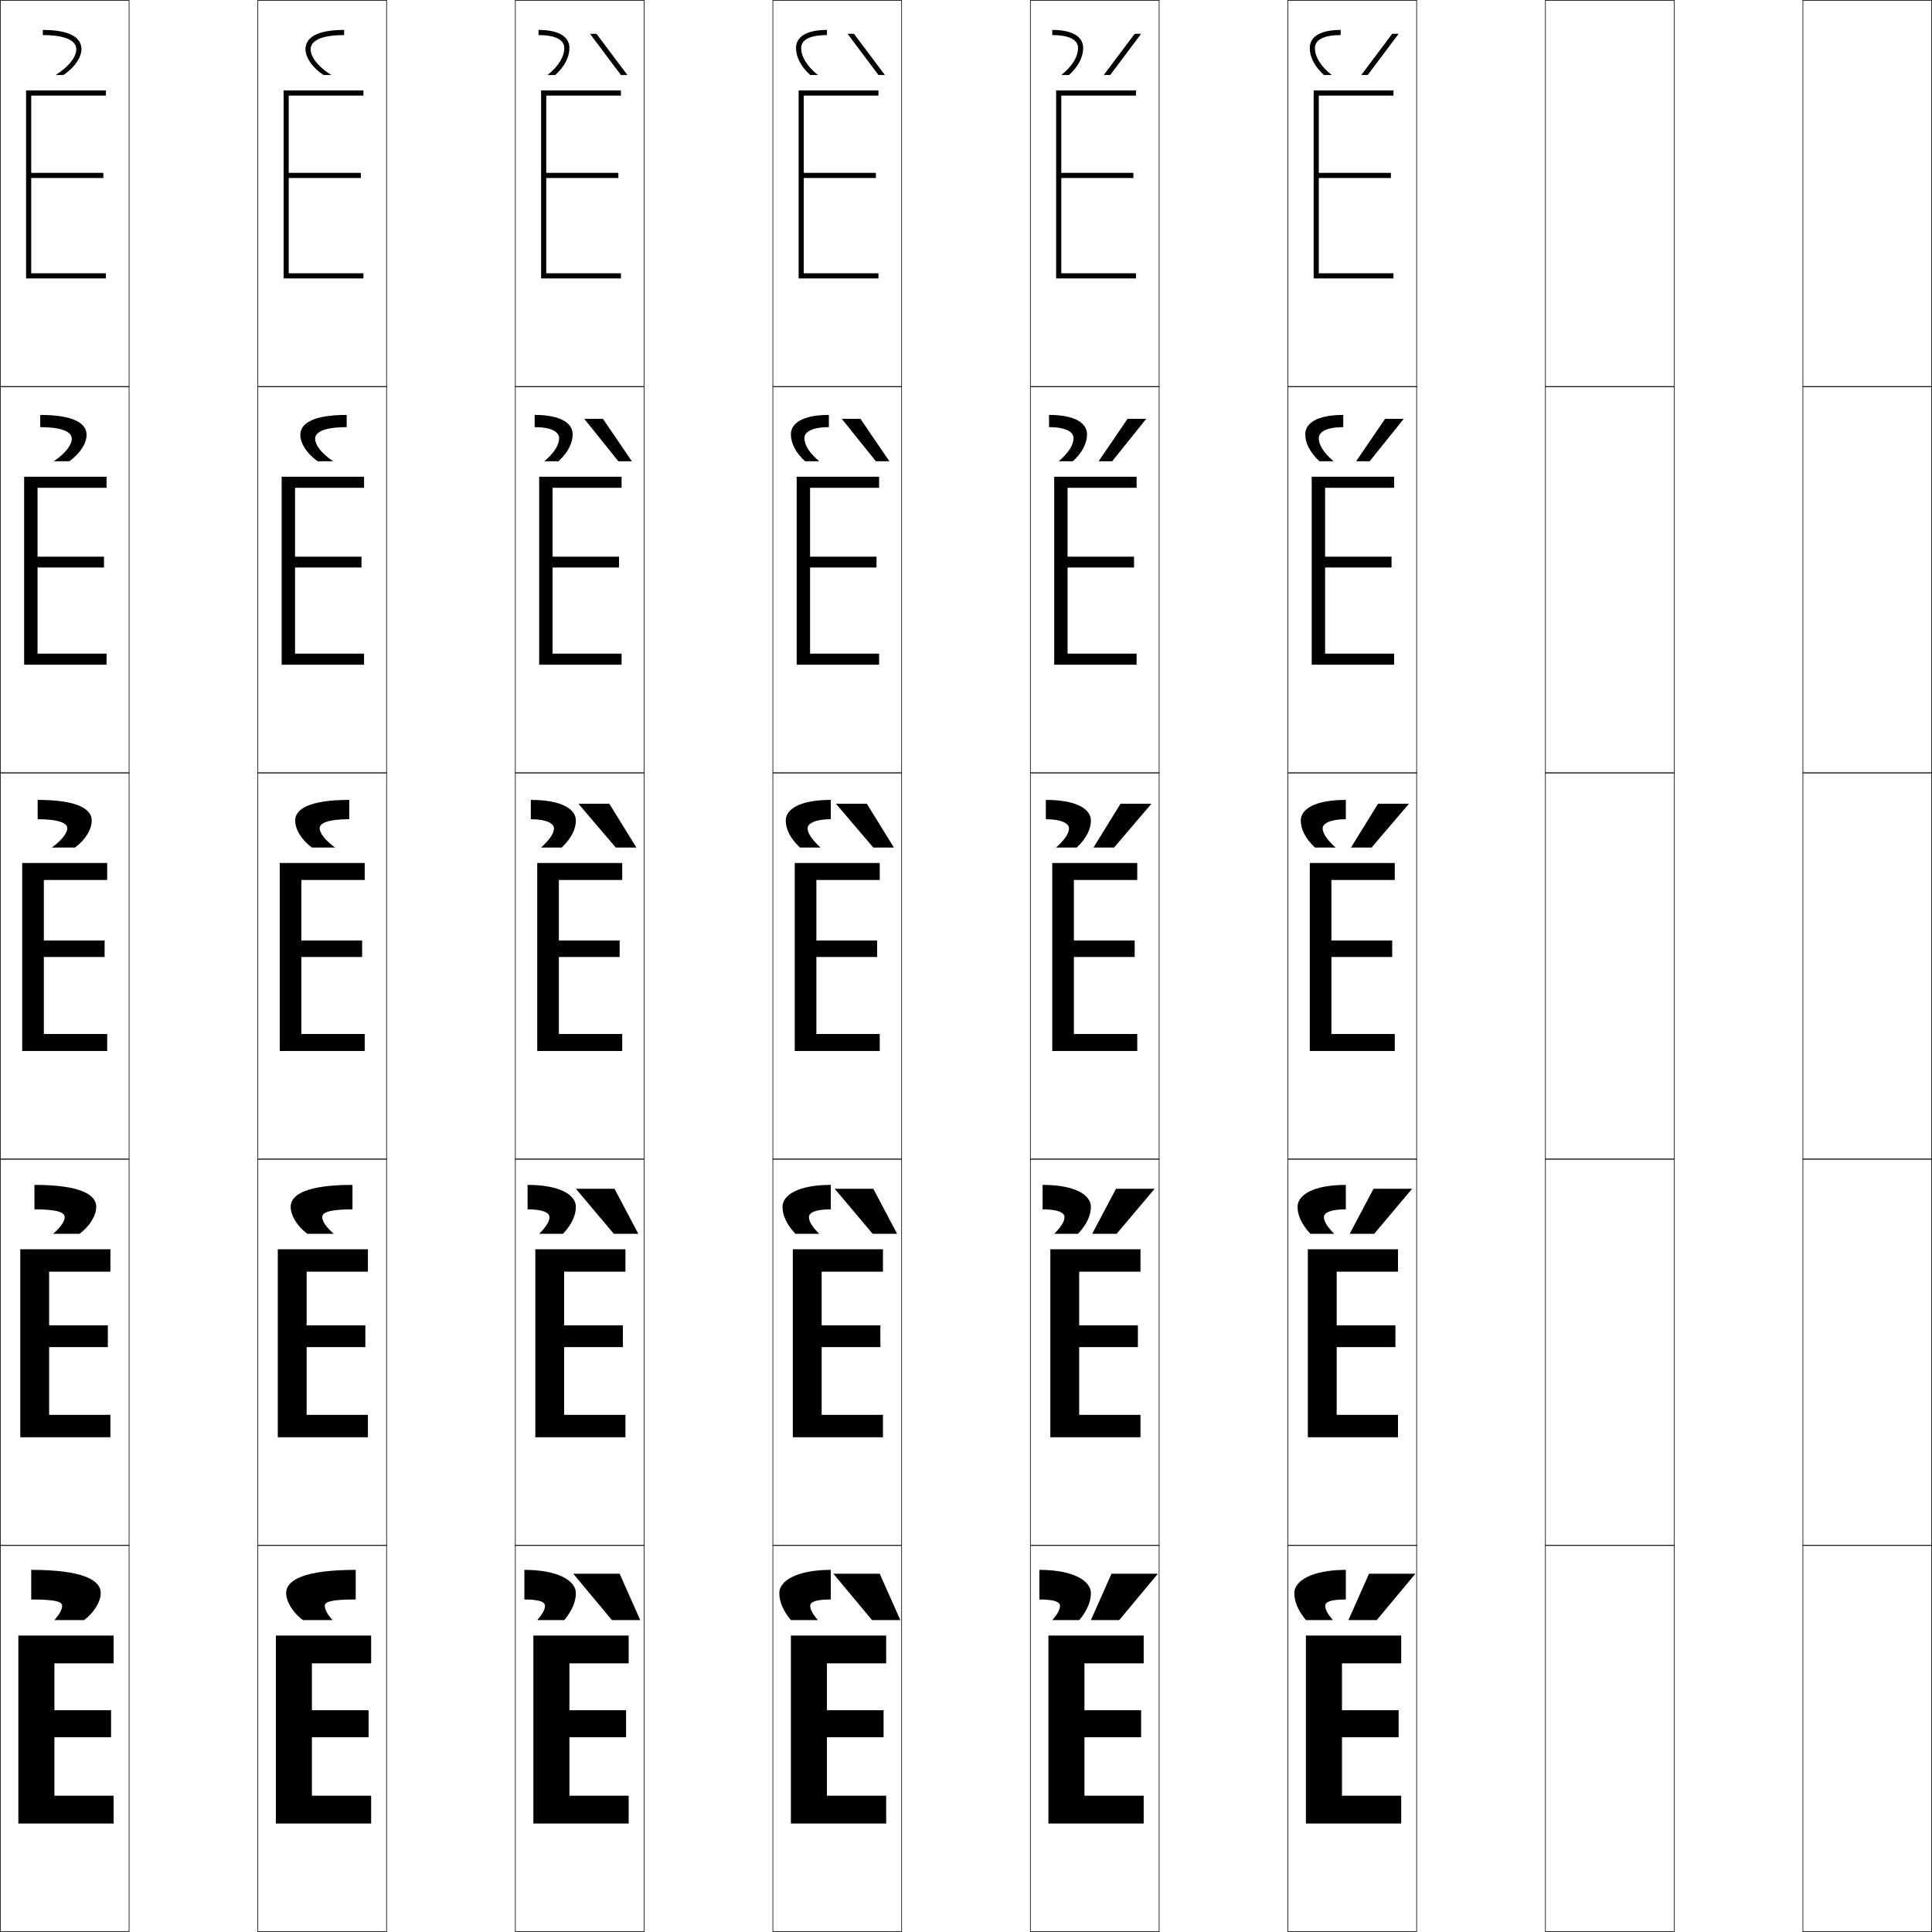 <?xml version="1.0" encoding="utf-8"?>
<!-- Generator: Adobe Illustrator 11 Build 225, SVG Export Plug-In . SVG Version: 6.0.0 Build 78)  -->
<!DOCTYPE svg PUBLIC "-//W3C//DTD SVG 1.0//EN"    "http://www.w3.org/TR/2001/REC-SVG-20010904/DTD/svg10.dtd">
<svg  xmlns="http://www.w3.org/2000/svg" xmlns:xlink="http://www.w3.org/1999/xlink" xmlns:a="http://ns.adobe.com/AdobeSVGViewerExtensions/3.0/"
	 width="750.25" height="750.25" viewBox="0 0 750.25 750.25" overflow="visible" enable-background="new 0 0 750.25 750.25"
	 xml:space="preserve">
		<g id="レイヤー1">
			<g>
				<rect x="0.125" y="0.125" fill="none" stroke="#000000" stroke-width="0.25" width="50" height="150"/> 
				<rect x="100.125" y="0.125" fill="none" stroke="#000000" stroke-width="0.25" width="50" height="150"/> 
				<rect x="200.125" y="0.125" fill="none" stroke="#000000" stroke-width="0.25" width="50" height="150"/> 
				<rect x="300.125" y="0.125" fill="none" stroke="#000000" stroke-width="0.25" width="50" height="150"/> 
				<rect x="400.125" y="0.125" fill="none" stroke="#000000" stroke-width="0.25" width="50" height="150"/> 
				<rect x="500.125" y="0.125" fill="none" stroke="#000000" stroke-width="0.25" width="50" height="150"/> 
				<rect x="600.125" y="0.125" fill="none" stroke="#000000" stroke-width="0.25" width="50" height="150"/> 
				<rect x="0.125" y="150.125" fill="none" stroke="#000000" stroke-width="0.25" width="50" height="150"/> 
				<rect x="100.125" y="150.125" fill="none" stroke="#000000" stroke-width="0.25" width="50" height="150"/> 
				<rect x="200.125" y="150.125" fill="none" stroke="#000000" stroke-width="0.25" width="50" height="150"/> 
				<rect x="300.125" y="150.125" fill="none" stroke="#000000" stroke-width="0.25" width="50" height="150"/> 
				<rect x="400.125" y="150.125" fill="none" stroke="#000000" stroke-width="0.25" width="50" height="150"/> 
				<rect x="500.125" y="150.125" fill="none" stroke="#000000" stroke-width="0.25" width="50" height="150"/> 
				<rect x="600.125" y="150.125" fill="none" stroke="#000000" stroke-width="0.25" width="50" height="150"/> 
				<rect x="0.125" y="300.125" fill="none" stroke="#000000" stroke-width="0.25" width="50" height="150"/> 
				<rect x="100.125" y="300.125" fill="none" stroke="#000000" stroke-width="0.25" width="50" height="150"/> 
				<rect x="200.125" y="300.125" fill="none" stroke="#000000" stroke-width="0.25" width="50" height="150"/> 
				<rect x="300.125" y="300.125" fill="none" stroke="#000000" stroke-width="0.25" width="50" height="150"/> 
				<rect x="400.125" y="300.125" fill="none" stroke="#000000" stroke-width="0.25" width="50" height="150"/> 
				<rect x="500.125" y="300.125" fill="none" stroke="#000000" stroke-width="0.25" width="50" height="150"/> 
				<rect x="600.125" y="300.125" fill="none" stroke="#000000" stroke-width="0.25" width="50" height="150"/> 
				<rect x="0.125" y="450.125" fill="none" stroke="#000000" stroke-width="0.25" width="50" height="150"/> 
				<rect x="100.125" y="450.125" fill="none" stroke="#000000" stroke-width="0.25" width="50" height="150"/> 
				<rect x="200.125" y="450.125" fill="none" stroke="#000000" stroke-width="0.25" width="50" height="150"/> 
				<rect x="300.125" y="450.125" fill="none" stroke="#000000" stroke-width="0.25" width="50" height="150"/> 
				<rect x="400.125" y="450.125" fill="none" stroke="#000000" stroke-width="0.25" width="50" height="150"/> 
				<rect x="500.125" y="450.125" fill="none" stroke="#000000" stroke-width="0.25" width="50" height="150"/> 
				<rect x="600.125" y="450.125" fill="none" stroke="#000000" stroke-width="0.25" width="50" height="150"/> 
				<rect x="0.125" y="600.125" fill="none" stroke="#000000" stroke-width="0.25" width="50" height="150"/> 
				<rect x="100.125" y="600.125" fill="none" stroke="#000000" stroke-width="0.25" width="50" height="150"/> 
				<rect x="200.125" y="600.125" fill="none" stroke="#000000" stroke-width="0.25" width="50" height="150"/> 
				<rect x="300.125" y="600.125" fill="none" stroke="#000000" stroke-width="0.25" width="50" height="150"/> 
				<rect x="400.125" y="600.125" fill="none" stroke="#000000" stroke-width="0.25" width="50" height="150"/> 
				<rect x="500.125" y="600.125" fill="none" stroke="#000000" stroke-width="0.25" width="50" height="150"/> 
				<rect x="600.125" y="600.125" fill="none" stroke="#000000" stroke-width="0.25" width="50" height="150"/> 
				<rect x="700.125" y="0.125" fill="none" stroke="#000000" stroke-width="0.25" width="50" height="150"/> 
				<rect x="700.125" y="150.125" fill="none" stroke="#000000" stroke-width="0.25" width="50" height="150"/> 
				<rect x="700.125" y="300.125" fill="none" stroke="#000000" stroke-width="0.25" width="50" height="150"/> 
				<rect x="700.125" y="450.125" fill="none" stroke="#000000" stroke-width="0.25" width="50" height="150"/> 
				<rect x="700.125" y="600.125" fill="none" stroke="#000000" stroke-width="0.25" width="50" height="150"/> 
			</g>
			<g>
				<path d="M120.625,19.125c0,2.806,2.508,6.5,8,10h-3c-4.492-2.978-7-6.96-7-10
					c0-4.414,4.239-7.5,15-7.5v2C124.427,13.625,120.625,15.96,120.625,19.125z"/>
				<path d="M134.625,161.125v4.75c-8.851,0-12.25,1.973-12.25,4.5c0,2.273,2.21,5.52,7,8.75h-6
					c-4.363-3.056-6.75-7.075-6.75-10.25C116.625,164.43,121.555,161.125,134.625,161.125z"/>
				<path d="M135.625,318.125c-8.503,0-11.5,1.609-11.5,3.5c0,1.741,1.912,4.539,6,7.5h-9
					c-4.234-3.135-6.5-7.189-6.5-10.5c0-4.478,5.621-8,21-8V318.125z"/>
				<path d="M136.875,460.125v9.5c-9.276,0-11.75,1.288-11.75,3c0,1.518,1.373,3.798,4.5,6.5h-10.25
					c-4.077-2.992-6.5-7.221-6.5-10.5C112.875,463.838,119.241,460.125,136.875,460.125z"/>
				<path d="M126.125,623.625c0,1.295,0.834,3.057,3,5.5h-11.5c-3.92-2.85-6.5-7.252-6.5-10.5
					c0-5.097,7.111-9,27-9v11.5C128.075,621.125,126.125,622.092,126.125,623.625z"/>
			</g>
			<g>
				<path d="M16.625,13.625v-2c10.761,0,15,3.086,15,7.5c0,3.04-2.508,7.022-7,10h-3
					c5.492-3.5,8-7.194,8-10C29.625,15.96,25.823,13.625,16.625,13.625z"/>
				<path d="M15.625,161.125c13.07,0,18,3.305,18,7.75c0,3.175-2.387,7.194-6.75,10.25h-6
					c4.79-3.23,7-6.477,7-8.75c0-2.527-3.399-4.5-12.25-4.5V161.125z"/>
				<path d="M14.625,310.625c15.379,0,21,3.522,21,8c0,3.311-2.266,7.365-6.5,10.5h-9
					c4.088-2.961,6-5.759,6-7.5c0-1.891-2.997-3.5-11.5-3.5V310.625z"/>
				<path d="M13.375,460.125c17.634,0,24,3.713,24,8.5c0,3.279-2.423,7.508-6.5,10.5h-10.25
					c3.127-2.702,4.5-4.982,4.5-6.5c0-1.712-2.474-3-11.75-3V460.125z"/>
				<path d="M12.125,621.125v-11.5c19.889,0,27,3.903,27,9c0,3.248-2.58,7.65-6.5,10.5h-11.5
					c2.166-2.443,3-4.205,3-5.5C24.125,622.092,22.175,621.125,12.125,621.125z"/>
			</g>
			<g>
				<g>
					<path d="M221.125,18.625c0,3.562-1.869,7.218-5.5,10.5h-3c4.345-3.459,6.5-7.134,6.5-10.5
						c0-2.876-2.856-5-10-5v-2C217.522,11.625,221.125,14.555,221.125,18.625z"/>
					<polygon points="243.625,29.125 241.125,29.125 229.125,13.125 231.625,13.125 "/>
				</g>
				<g>
					<path d="M222.375,168.625c0,3.437-1.78,7.039-5.5,10.5h-5.5c4.021-3.438,5.75-6.415,5.75-9
						c0-2.326-2.831-4.25-9.5-4.25v-4.75C217.832,161.125,222.375,164.384,222.375,168.625z"/>
					<polygon points="245.375,179.125 240.125,179.125 226.875,162.625 234.125,162.625 "/>
				</g>
				<g>
					<path d="M206.125,310.625c12.016,0,17.5,3.588,17.5,8c0,3.311-1.691,6.859-5.5,10.5h-8
						c3.698-3.416,5-5.695,5-7.5c0-1.775-2.805-3.5-9-3.5V310.625z"/>
					<polygon points="236.625,312.125 247.125,329.125 239.125,329.125 224.625,312.125 "/>
				</g>
				<g>
					<path d="M204.875,460.125c12.717,0,18.75,3.984,18.75,8.5c0,3.279-1.545,6.818-5,10.5h-9.25
						c2.932-2.93,4-4.95,4-6.5c0-1.629-2.321-3-8.5-3V460.125z"/>
					<polygon points="238.375,479.125 223.625,461.625 238.625,461.625 247.875,479.125 "/>
				</g>
				<g>
					<path d="M203.625,621.125v-11.5c13.419,0,20,4.38,20,9c0,3.248-1.398,6.776-4.5,10.5h-10.5
						c2.166-2.443,3-4.205,3-5.5C211.625,622.142,209.787,621.125,203.625,621.125z"/>
					<polygon points="237.625,629.125 222.625,611.125 240.625,611.125 248.625,629.125 "/>
				</g>
			</g>
			<g>
				<g>
					<path d="M321.125,11.625v2c-7.144,0-10,2.124-10,5c0,3.366,2.155,7.041,6.5,10.5h-3
						c-3.631-3.282-5.5-6.938-5.5-10.5C309.125,14.555,312.727,11.625,321.125,11.625z"/>
					<polygon points="343.625,29.125 341.125,29.125 329.125,13.125 331.625,13.125 "/>
				</g>
				<g>
					<path d="M321.875,165.875c-6.669,0-9.5,1.924-9.5,4.25c0,2.585,1.729,5.562,5.75,9h-5.5
						c-3.72-3.461-5.5-7.063-5.5-10.5c0-4.241,4.543-7.5,14.75-7.5V165.875z"/>
					<polygon points="345.375,179.125 340.125,179.125 326.875,162.625 334.125,162.625 "/>
				</g>
				<g>
					<path d="M322.625,318.125c-6.195,0-9,1.725-9,3.5c0,1.805,1.302,4.084,5,7.5h-8
						c-3.809-3.641-5.5-7.189-5.5-10.5c0-4.412,5.484-8,17.5-8V318.125z"/>
					<polygon points="336.625,312.125 347.125,329.125 339.125,329.125 324.625,312.125 "/>
				</g>
				<g>
					<path d="M314.125,472.625c0,1.55,1.068,3.57,4,6.5h-9.25c-3.455-3.682-5-7.221-5-10.5
						c0-4.516,6.033-8.5,18.75-8.5v9.5C316.446,469.625,314.125,470.996,314.125,472.625z"/>
					<polygon points="338.875,479.125 324.125,461.625 339.125,461.625 348.375,479.125 "/>
				</g>
				<g>
					<path d="M314.625,623.625c0,1.295,0.834,3.057,3,5.5h-10.5c-3.102-3.724-4.5-7.252-4.5-10.5
						c0-4.62,6.581-9,20-9v11.5C316.463,621.125,314.625,622.142,314.625,623.625z"/>
					<polygon points="338.625,629.125 323.625,611.125 341.625,611.125 349.625,629.125 "/>
				</g>
			</g>
			<g>
				<g>
					<path d="M420.625,18.625c0,3.562-1.869,7.218-5.5,10.5h-3c4.345-3.459,6.5-7.134,6.5-10.5
						c0-2.876-2.856-5-10-5v-2C417.022,11.625,420.625,14.555,420.625,18.625z"/>
					<polygon points="440.625,13.125 443.125,13.125 431.125,29.125 428.625,29.125 "/>
				</g>
				<g>
					<path d="M422.125,168.625c0,3.437-1.78,7.039-5.5,10.5h-5.5c4.021-3.438,5.75-6.415,5.75-9
						c0-2.326-2.83-4.25-9.5-4.25v-4.75C417.582,161.125,422.125,164.384,422.125,168.625z"/>
					<polygon points="445.125,162.625 431.875,179.125 426.625,179.125 437.875,162.625 "/>
				</g>
				<g>
					<path d="M406.125,310.625c12.016,0,17.5,3.588,17.5,8c0,3.311-1.691,6.859-5.5,10.5h-8
						c3.698-3.416,5-5.695,5-7.5c0-1.775-2.805-3.5-9-3.5V310.625z"/>
					<polygon points="447.125,312.125 432.625,329.125 424.625,329.125 435.125,312.125 "/>
				</g>
				<g>
					<path d="M404.875,460.125c12.717,0,18.75,3.984,18.75,8.5c0,3.279-1.545,6.818-5,10.5h-9.25
						c2.932-2.93,4-4.95,4-6.5c0-1.629-2.321-3-8.5-3V460.125z"/>
					<polygon points="424.125,479.125 433.375,461.625 448.375,461.625 433.625,479.125 "/>
				</g>
				<g>
					<path d="M403.625,621.125v-11.5c13.419,0,20,4.38,20,9c0,3.248-1.398,6.776-4.5,10.5h-10.5
						c2.166-2.443,3-4.205,3-5.5C411.625,622.142,409.787,621.125,403.625,621.125z"/>
					<polygon points="423.625,629.125 431.625,611.125 449.625,611.125 434.625,629.125 "/>
				</g>
			</g>
			<g>
				<g>
					<path d="M520.625,11.625v2c-7.144,0-10,2.124-10,5c0,3.366,2.155,7.041,6.5,10.5h-3
						c-3.631-3.282-5.5-6.938-5.5-10.5C508.625,14.555,512.227,11.625,520.625,11.625z"/>
					<polygon points="540.625,13.125 543.125,13.125 531.125,29.125 528.625,29.125 "/>
				</g>
				<g>
					<path d="M521.625,165.875c-6.67,0-9.5,1.924-9.5,4.25c0,2.585,1.729,5.562,5.75,9h-5.5
						c-3.72-3.461-5.5-7.063-5.5-10.5c0-4.241,4.543-7.5,14.75-7.5V165.875z"/>
					<polygon points="545.125,162.625 531.875,179.125 526.625,179.125 537.875,162.625 "/>
				</g>
				<g>
					<path d="M522.625,318.125c-6.195,0-9,1.725-9,3.5c0,1.805,1.302,4.084,5,7.5h-8
						c-3.809-3.641-5.5-7.189-5.5-10.5c0-4.412,5.484-8,17.5-8V318.125z"/>
					<polygon points="547.125,312.125 532.625,329.125 524.625,329.125 535.125,312.125 "/>
				</g>
				<g>
					<path d="M514.125,472.625c0,1.55,1.068,3.57,4,6.5h-9.25c-3.455-3.682-5-7.221-5-10.5
						c0-4.516,6.033-8.5,18.75-8.5v9.5C516.446,469.625,514.125,470.996,514.125,472.625z"/>
					<polygon points="524.125,479.125 533.375,461.625 548.375,461.625 533.625,479.125 "/>
				</g>
				<g>
					<path d="M514.625,623.625c0,1.295,0.834,3.057,3,5.5h-10.5c-3.102-3.724-4.5-7.252-4.5-10.5
						c0-4.62,6.581-9,20-9v11.5C516.463,621.125,514.625,622.142,514.625,623.625z"/>
					<polygon points="523.625,629.125 531.625,611.125 549.625,611.125 534.625,629.125 "/>
				</g>
			</g>
			<g>
				<polygon points="21.125,645.924 44.125,645.924 44.125,635.125 7.125,635.125 7.125,708.125 44.125,708.125 
					44.125,697.324 21.125,697.324 21.125,674.625 43.125,674.625 43.125,664.125 21.125,664.125 "/>
				<polygon points="19.075,493.824 42.875,493.824 42.875,485.125 7.875,485.125 7.875,558.125 42.875,558.125 
					42.875,549.425 19.075,549.425 19.075,523.125 41.875,523.125 41.875,514.675 19.075,514.675 "/>
				<polygon points="17.025,341.725 41.625,341.725 41.625,335.125 8.625,335.125 8.625,408.125 41.625,408.125 
					41.625,401.525 17.025,401.525 17.025,371.625 40.625,371.625 40.625,365.225 17.025,365.225 "/>
				<polygon points="41.375,258.125 41.375,253.825 14.575,253.825 14.575,220.375 40.375,220.375 
					40.375,216.175 14.575,216.175 14.575,189.425 41.375,189.425 41.375,185.125 9.375,185.125 
					9.375,258.125 "/>
				<polygon points="12.125,37.125 41.125,37.125 41.125,35.125 10.125,35.125 10.125,108.125 41.125,108.125 
					41.125,106.125 12.125,106.125 12.125,69.125 40.125,69.125 40.125,67.125 12.125,67.125 "/>
			</g>
			<g>
				<polygon points="121.125,645.924 144.125,645.924 144.125,635.125 107.125,635.125 107.125,708.125 144.125,708.125 
					144.125,697.324 121.125,697.324 121.125,674.625 143.125,674.625 143.125,664.125 121.125,664.125 "/>
				<polygon points="119.075,493.824 142.875,493.824 142.875,485.125 107.875,485.125 107.875,558.125 
					142.875,558.125 142.875,549.425 119.075,549.425 119.075,523.125 141.875,523.125 141.875,514.675 
					119.075,514.675 "/>
				<polygon points="117.025,341.725 141.625,341.725 141.625,335.125 108.625,335.125 108.625,408.125 
					141.625,408.125 141.625,401.525 117.025,401.525 117.025,371.625 140.625,371.625 140.625,365.225 
					117.025,365.225 "/>
				<polygon points="141.375,258.125 141.375,253.825 114.575,253.825 114.575,220.375 140.375,220.375 
					140.375,216.175 114.575,216.175 114.575,189.425 141.375,189.425 141.375,185.125 109.375,185.125 
					109.375,258.125 "/>
				<polygon points="112.125,37.125 141.125,37.125 141.125,35.125 110.125,35.125 110.125,108.125 
					141.125,108.125 141.125,106.125 112.125,106.125 112.125,69.125 140.125,69.125 140.125,67.125 
					112.125,67.125 "/>
			</g>
			<g>
				<polygon points="221.125,645.924 244.125,645.924 244.125,635.125 207.125,635.125 207.125,708.125 244.125,708.125 
					244.125,697.324 221.125,697.324 221.125,674.625 243.125,674.625 243.125,664.125 221.125,664.125 "/>
				<polygon points="219.075,493.824 242.875,493.824 242.875,485.125 207.875,485.125 207.875,558.125 
					242.875,558.125 242.875,549.425 219.075,549.425 219.075,523.125 241.875,523.125 241.875,514.675 
					219.075,514.675 "/>
				<polygon points="217.025,341.725 241.625,341.725 241.625,335.125 208.625,335.125 208.625,408.125 
					241.625,408.125 241.625,401.525 217.025,401.525 217.025,371.625 240.625,371.625 240.625,365.225 
					217.025,365.225 "/>
				<polygon points="241.375,258.125 241.375,253.825 214.575,253.825 214.575,220.375 240.375,220.375 
					240.375,216.175 214.575,216.175 214.575,189.425 241.375,189.425 241.375,185.125 209.375,185.125 
					209.375,258.125 "/>
				<polygon points="212.125,37.125 241.125,37.125 241.125,35.125 210.125,35.125 210.125,108.125 
					241.125,108.125 241.125,106.125 212.125,106.125 212.125,69.125 240.125,69.125 240.125,67.125 
					212.125,67.125 "/>
			</g>
			<g>
				<polygon points="321.125,645.924 344.125,645.924 344.125,635.125 307.125,635.125 307.125,708.125 344.125,708.125 
					344.125,697.324 321.125,697.324 321.125,674.625 343.125,674.625 343.125,664.125 321.125,664.125 "/>
				<polygon points="319.075,493.824 342.875,493.824 342.875,485.125 307.875,485.125 307.875,558.125 
					342.875,558.125 342.875,549.425 319.075,549.425 319.075,523.125 341.875,523.125 341.875,514.675 
					319.075,514.675 "/>
				<polygon points="317.025,341.725 341.625,341.725 341.625,335.125 308.625,335.125 308.625,408.125 
					341.625,408.125 341.625,401.525 317.025,401.525 317.025,371.625 340.625,371.625 340.625,365.225 
					317.025,365.225 "/>
				<polygon points="341.375,258.125 341.375,253.825 314.575,253.825 314.575,220.375 340.375,220.375 
					340.375,216.175 314.575,216.175 314.575,189.425 341.375,189.425 341.375,185.125 309.375,185.125 
					309.375,258.125 "/>
				<polygon points="312.125,37.125 341.125,37.125 341.125,35.125 310.125,35.125 310.125,108.125 
					341.125,108.125 341.125,106.125 312.125,106.125 312.125,69.125 340.125,69.125 340.125,67.125 
					312.125,67.125 "/>
			</g>
			<g>
				<polygon points="421.125,645.924 444.125,645.924 444.125,635.125 407.125,635.125 407.125,708.125 444.125,708.125 
					444.125,697.324 421.125,697.324 421.125,674.625 443.125,674.625 443.125,664.125 421.125,664.125 "/>
				<polygon points="419.075,493.824 442.875,493.824 442.875,485.125 407.875,485.125 407.875,558.125 
					442.875,558.125 442.875,549.425 419.075,549.425 419.075,523.125 441.875,523.125 441.875,514.675 
					419.075,514.675 "/>
				<polygon points="417.025,341.725 441.625,341.725 441.625,335.125 408.625,335.125 408.625,408.125 
					441.625,408.125 441.625,401.525 417.025,401.525 417.025,371.625 440.625,371.625 440.625,365.225 
					417.025,365.225 "/>
				<polygon points="441.375,258.125 441.375,253.825 414.575,253.825 414.575,220.375 440.375,220.375 
					440.375,216.175 414.575,216.175 414.575,189.425 441.375,189.425 441.375,185.125 409.375,185.125 
					409.375,258.125 "/>
				<polygon points="412.125,37.125 441.125,37.125 441.125,35.125 410.125,35.125 410.125,108.125 
					441.125,108.125 441.125,106.125 412.125,106.125 412.125,69.125 440.125,69.125 440.125,67.125 
					412.125,67.125 "/>
			</g>
			<g>
				<polygon points="521.125,645.924 544.125,645.924 544.125,635.125 507.125,635.125 507.125,708.125 544.125,708.125 
					544.125,697.324 521.125,697.324 521.125,674.625 543.125,674.625 543.125,664.125 521.125,664.125 "/>
				<polygon points="519.075,493.824 542.875,493.824 542.875,485.125 507.875,485.125 507.875,558.125 
					542.875,558.125 542.875,549.425 519.075,549.425 519.075,523.125 541.875,523.125 541.875,514.675 
					519.075,514.675 "/>
				<polygon points="517.025,341.725 541.625,341.725 541.625,335.125 508.625,335.125 508.625,408.125 
					541.625,408.125 541.625,401.525 517.025,401.525 517.025,371.625 540.625,371.625 540.625,365.225 
					517.025,365.225 "/>
				<polygon points="541.375,258.125 541.375,253.825 514.575,253.825 514.575,220.375 540.375,220.375 
					540.375,216.175 514.575,216.175 514.575,189.425 541.375,189.425 541.375,185.125 509.375,185.125 
					509.375,258.125 "/>
				<polygon points="512.125,37.125 541.125,37.125 541.125,35.125 510.125,35.125 510.125,108.125 
					541.125,108.125 541.125,106.125 512.125,106.125 512.125,69.125 540.125,69.125 540.125,67.125 
					512.125,67.125 "/>
			</g>
		</g>
	</svg>
